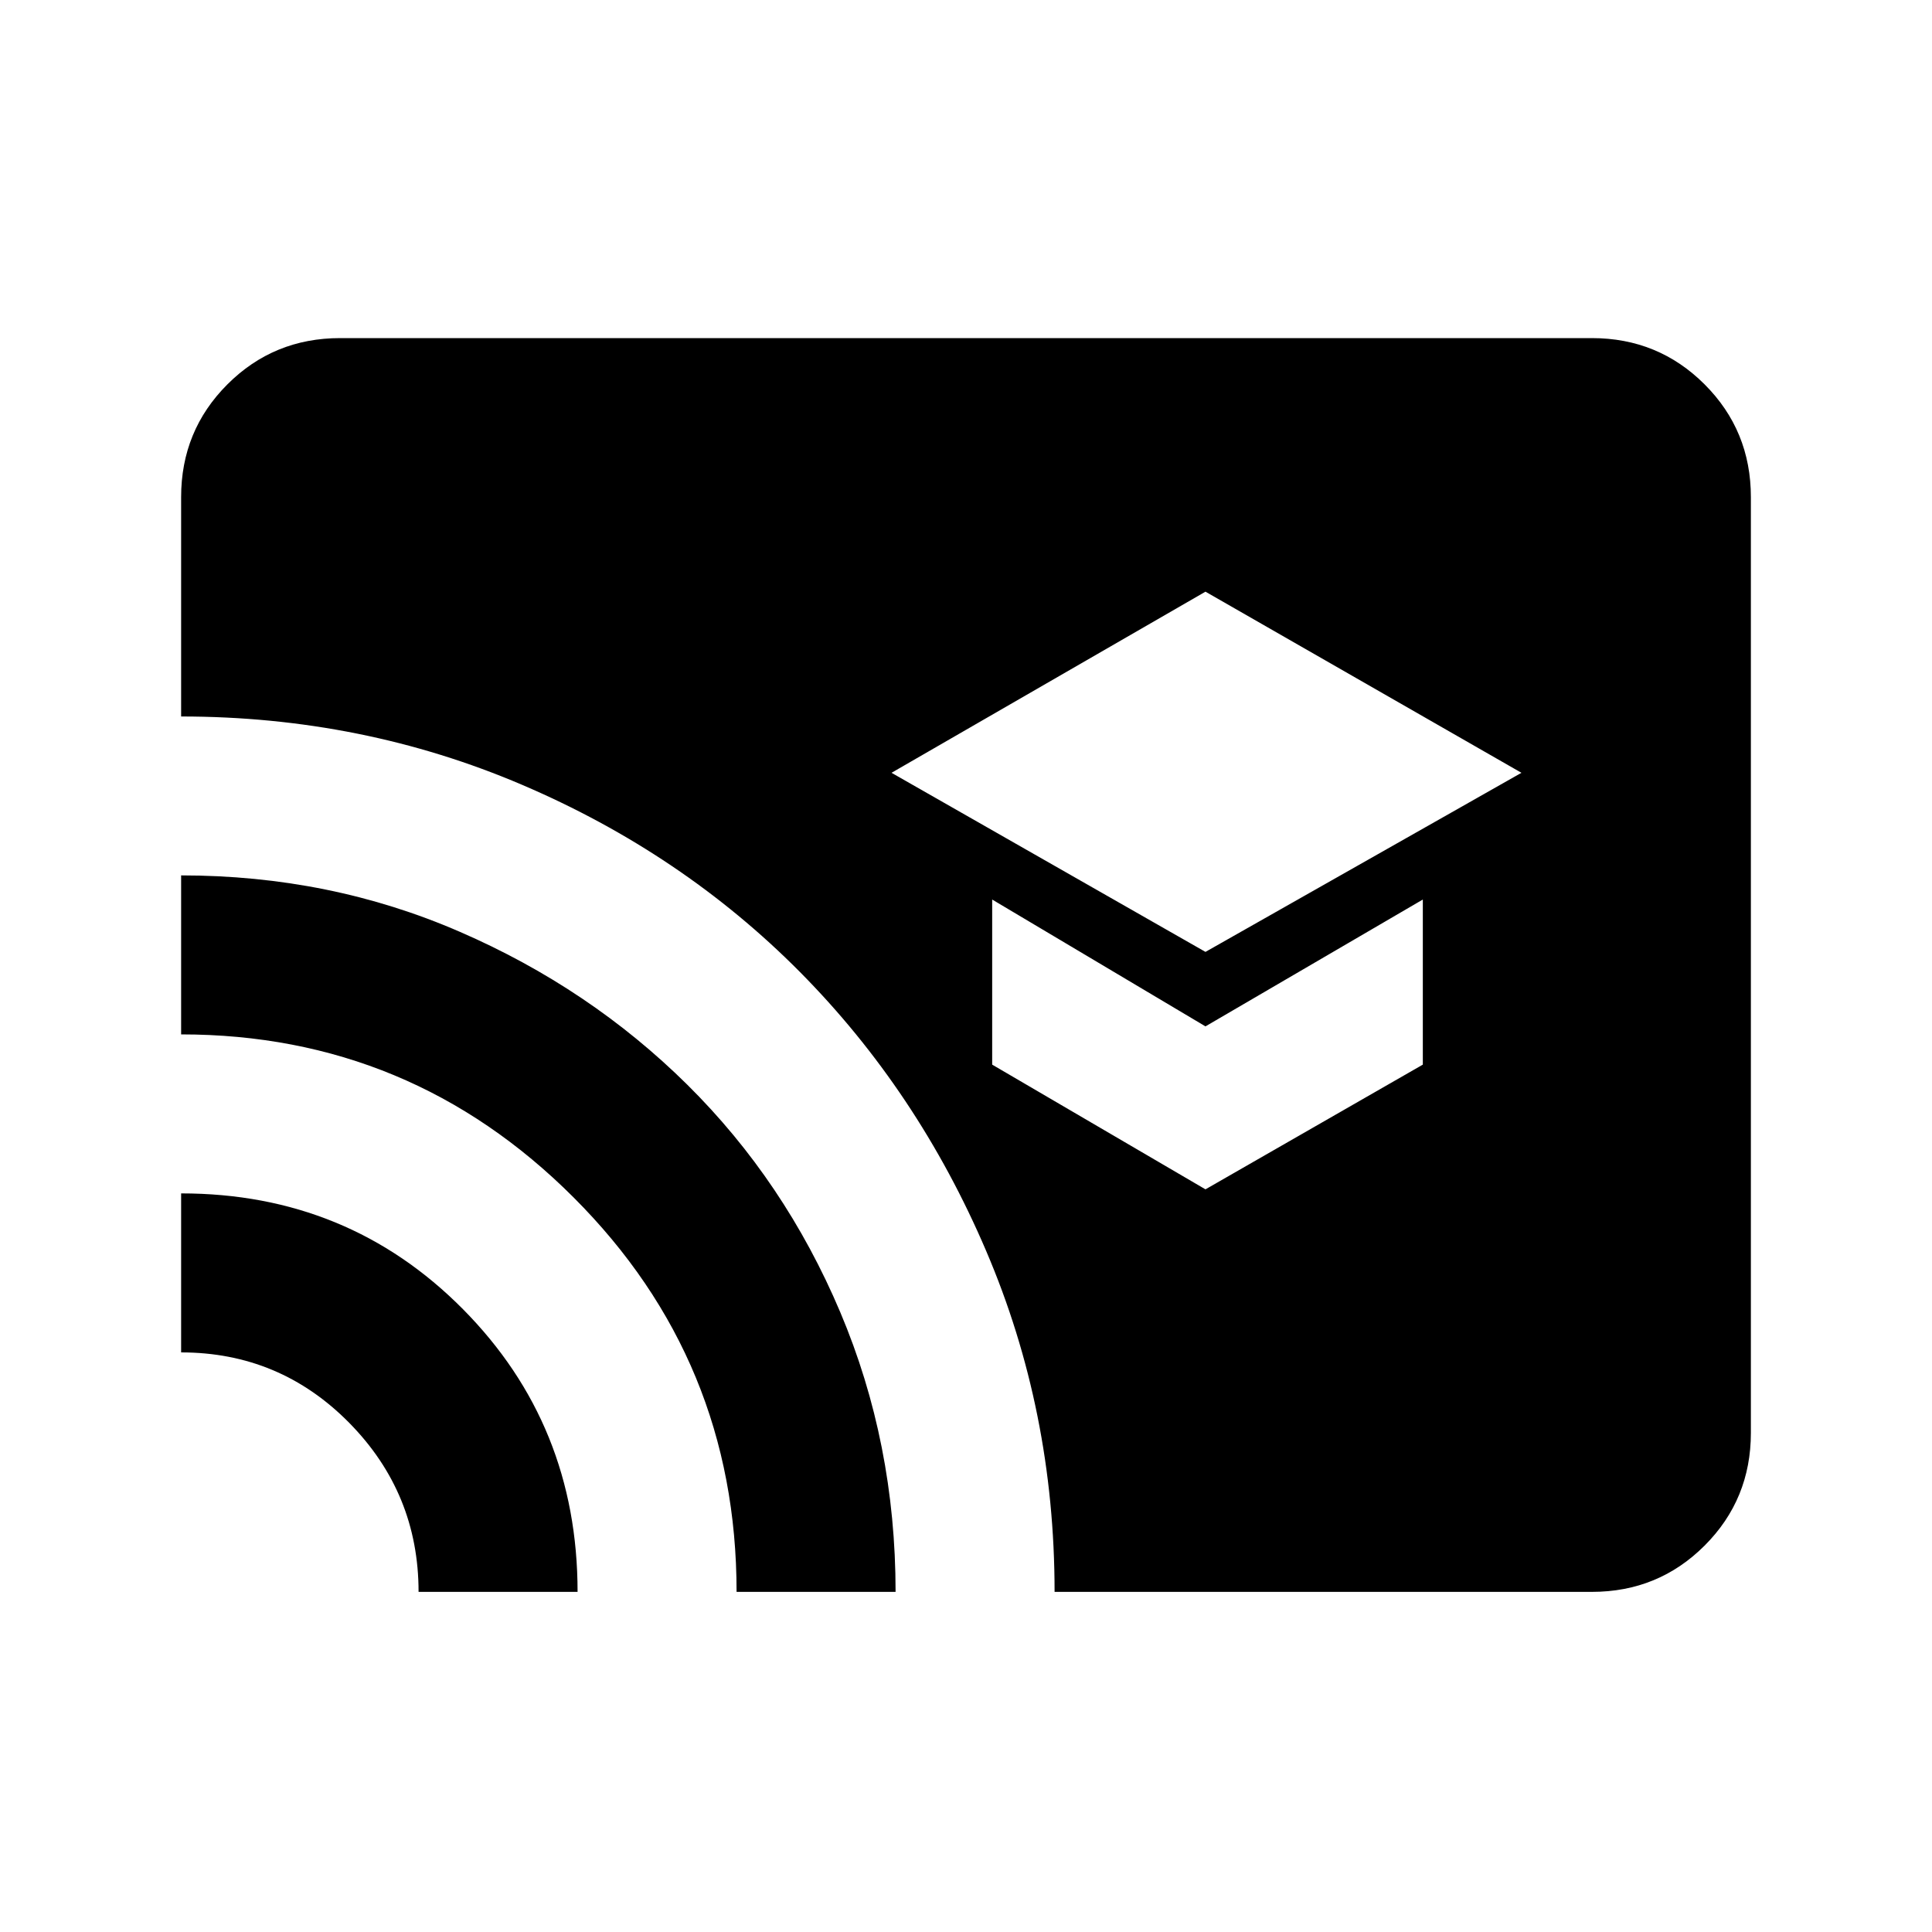<svg xmlns="http://www.w3.org/2000/svg" height="20" width="20"><path d="M12.479 9.854 15.75 8 12.479 6.125 9.229 8ZM12.479 12.312 14.729 11.021V9.312L12.479 10.625L10.271 9.312V11.021ZM10.917 16.479Q10.917 14.604 10.208 12.948Q9.5 11.292 8.281 10.062Q7.062 8.833 5.406 8.125Q3.75 7.417 1.875 7.417V5.146Q1.875 4.458 2.354 3.979Q2.833 3.5 3.521 3.5H16.479Q17.167 3.5 17.646 3.979Q18.125 4.458 18.125 5.146V14.833Q18.125 15.521 17.646 16Q17.167 16.479 16.479 16.479ZM7.625 16.479Q7.625 14.083 5.938 12.396Q4.25 10.708 1.875 10.708V9.062Q3.417 9.062 4.76 9.646Q6.104 10.229 7.115 11.229Q8.125 12.229 8.698 13.583Q9.271 14.938 9.271 16.479ZM4.333 16.479Q4.333 15.458 3.615 14.729Q2.896 14 1.875 14V12.354Q3.604 12.354 4.792 13.552Q5.979 14.75 5.979 16.479Z"/></svg>